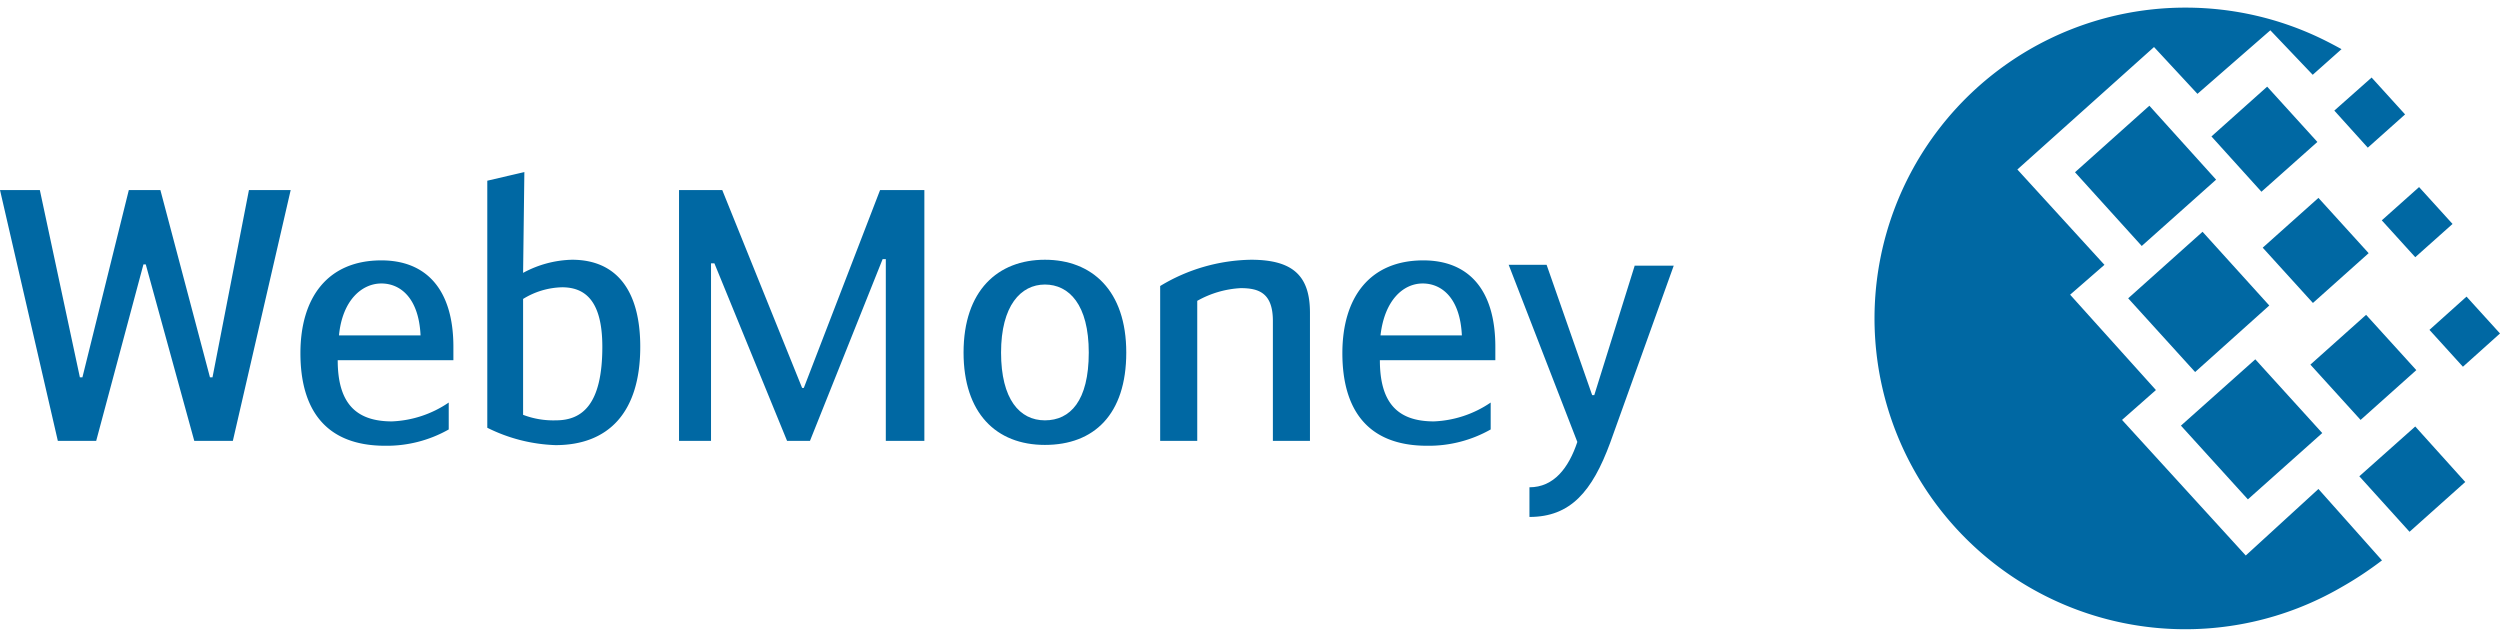 <svg width="118" height="30" fill="none" xmlns="http://www.w3.org/2000/svg"><path d="M103.187.36c2.222.003 4.414.509 6.413 1.48.31.15.61.31.92.48l-1.36 1.21-2-2.1-3.44 3-2.05-2.21L95.22 8l4.11 4.5-1.62 1.41 4.05 4.5-1.6 1.41 5.84 6.4 3.43-3.14 3 3.37c-.616.47-1.264.899-1.94 1.28A14.67 14.67 0 1 1 103.22.36h-.033Z" fill="#0068A3"/><path d="m100.45 14.08 3.51-3.14 3.15 3.48-3.5 3.14-3.16-3.48ZM106.45 16.96l-3.51 3.13 3.16 3.48 3.51-3.13-3.16-3.48ZM97.94 8.13l3.51-3.14 3.15 3.49-3.51 3.13-3.15-3.48ZM107.01 4.09l-2.63 2.35 2.36 2.61 2.64-2.35-2.37-2.61ZM109.05 17.21l2.63-2.35 2.37 2.61-2.63 2.35-2.37-2.61ZM114 20.13l-2.64 2.35 2.37 2.62 2.63-2.35-2.36-2.62ZM112.42 10.4l1.76-1.57 1.58 1.74-1.76 1.57-1.58-1.74ZM111.94 3.66l-1.76 1.56 1.58 1.75 1.76-1.57-1.58-1.74ZM114.67 15.57l1.75-1.57 1.58 1.74-1.75 1.57-1.58-1.74ZM109.43 9.34l-2.63 2.35 2.37 2.61 2.63-2.35-2.37-2.61ZM6.88 12.48h-.11l-2.23 8.33H2.73L0 8.97h1.88l1.89 8.84h.12l2.19-8.84h1.49l2.34 8.84h.12l1.72-8.84h1.97l-2.73 11.84H9.17l-2.29-8.33Z" fill="#0068A3"/><path fill-rule="evenodd" clip-rule="evenodd" d="M21.18 20.27V19a5.11 5.11 0 0 1-2.68.89c-1.73 0-2.56-.89-2.56-2.89h5.46v-.63c0-2.73-1.3-4.08-3.4-4.08-2.52 0-3.82 1.74-3.82 4.38 0 2.64 1.17 4.37 4 4.37a5.93 5.93 0 0 0 3-.77Zm-1.33-4.44H16c.16-1.67 1.09-2.45 2-2.45.91 0 1.77.7 1.85 2.45ZM24.69 12.88a5.06 5.06 0 0 1 2.31-.62c2.09 0 3.22 1.44 3.22 4.11 0 3.12-1.52 4.64-4 4.64a7.77 7.77 0 0 1-3.22-.82V8.53l1.75-.41-.06 4.76Zm0 6.7a4 4 0 0 0 1.55.26c1.25 0 2.19-.76 2.19-3.47 0-2.12-.77-2.81-1.9-2.81a3.65 3.65 0 0 0-1.84.55v5.47Z" fill="#0068A3"/><path d="M37.94 18.31h-.08l-3.77-9.34h-2.04v11.84h1.51v-8.38h.16l3.43 8.38h1.08l3.43-8.58h.15v8.58h1.82V8.97h-2.09l-3.6 9.34Z" fill="#0068A3"/><path fill-rule="evenodd" clip-rule="evenodd" d="M45.48 16.64c0-2.93 1.62-4.38 3.84-4.38 2.22 0 3.84 1.45 3.84 4.38 0 2.93-1.53 4.36-3.84 4.36-2.31 0-3.84-1.51-3.84-4.36Zm5.91 0c0-2.26-.93-3.21-2.07-3.21-1.14 0-2.07 1-2.07 3.21s.88 3.2 2.07 3.2 2.07-.91 2.07-3.2Z" fill="#0068A3"/><path d="M59.05 12.26a8.509 8.509 0 0 0-4.29 1.24v7.31h1.75V14.2a4.67 4.67 0 0 1 2.05-.6c.86 0 1.52.23 1.52 1.55v5.66h1.75v-6.05c0-1.72-.78-2.5-2.78-2.5Z" fill="#0068A3"/><path fill-rule="evenodd" clip-rule="evenodd" d="M70.36 19v1.27a5.93 5.93 0 0 1-3 .77c-2.83 0-4-1.73-4-4.37s1.3-4.38 3.82-4.38c2.11 0 3.4 1.35 3.4 4.08V17h-5.45c0 2 .82 2.89 2.55 2.89a5.11 5.11 0 0 0 2.68-.89Zm-5.2-3.17H69c-.08-1.75-.94-2.45-1.85-2.45-.91 0-1.8.78-1.99 2.45Z" fill="#0068A3"/><path d="M79 12.54h-1.84l.01-.04-1.92 6.15h-.1L73 12.5h-1.79l3.24 8.36c-.41 1.23-1.11 2.14-2.26 2.14v1.4c1.94 0 2.96-1.2 3.81-3.5l3-8.36Z" fill="#0068A3"/></svg>